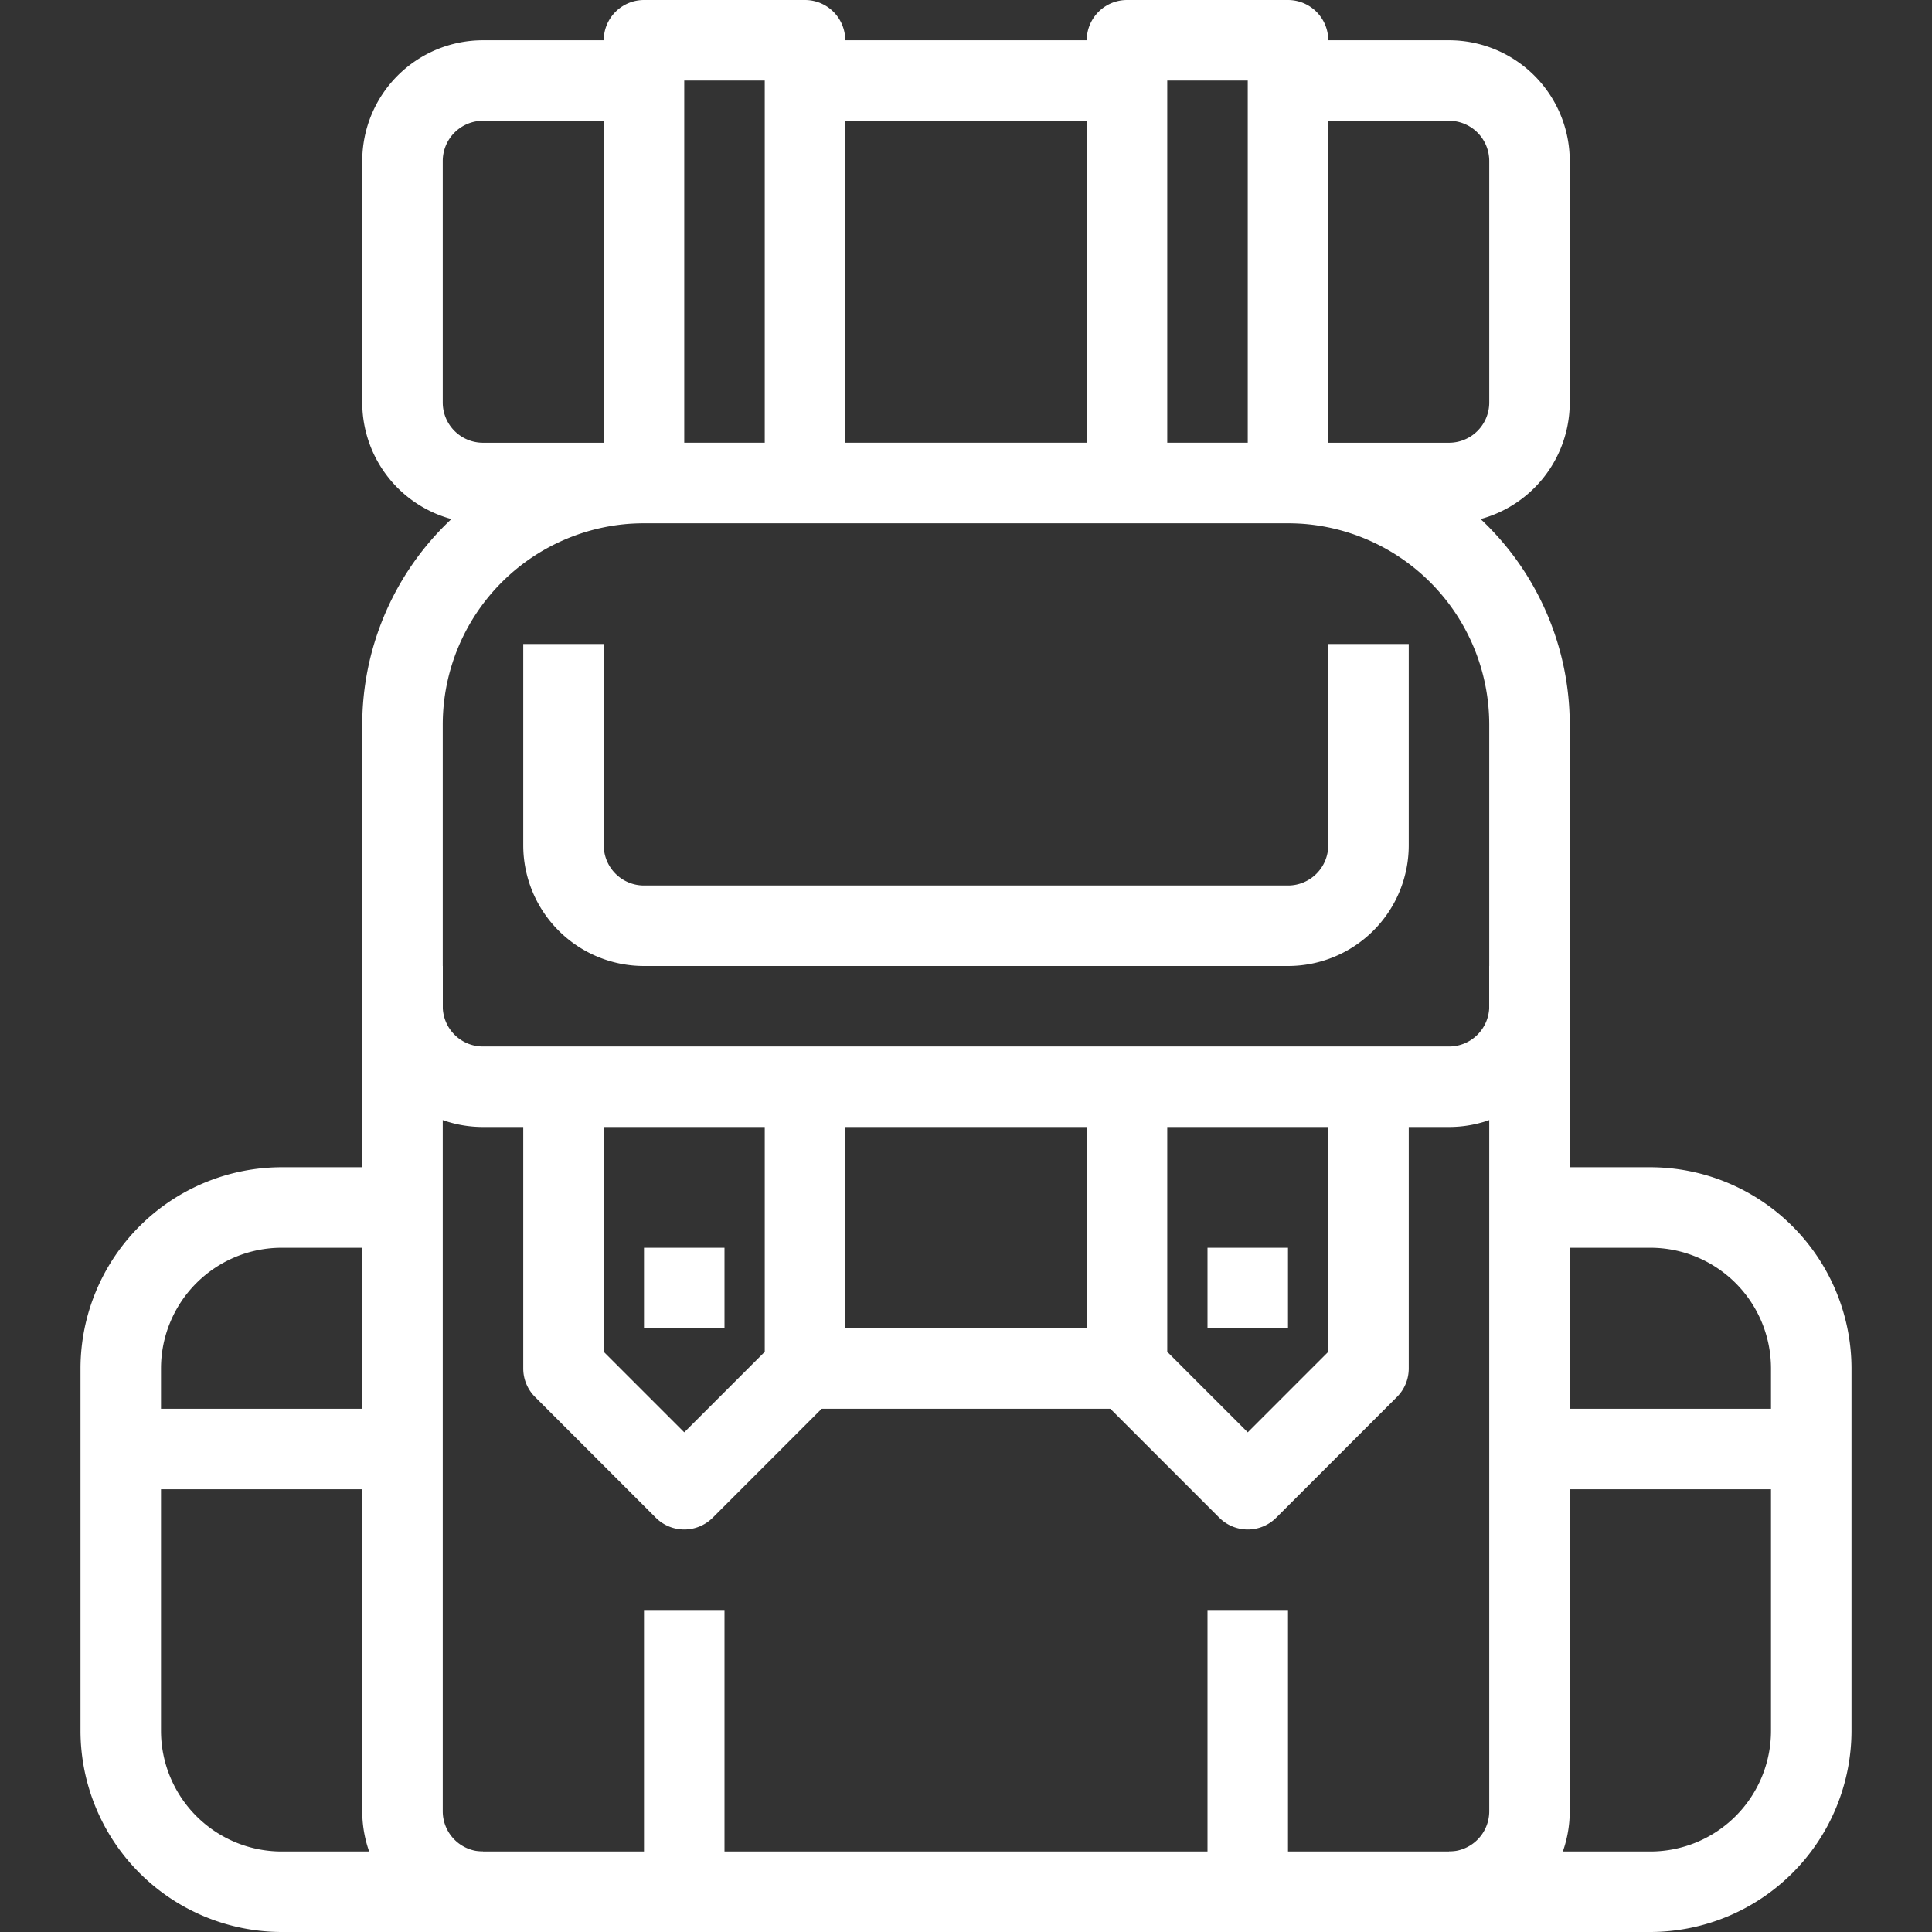<?xml version="1.0" standalone="no"?><!DOCTYPE svg PUBLIC "-//W3C//DTD SVG 1.1//EN" "http://www.w3.org/Graphics/SVG/1.1/DTD/svg11.dtd"><svg t="1756425208016" class="icon" viewBox="0 0 1024 1024" version="1.1" xmlns="http://www.w3.org/2000/svg" p-id="10536" xmlns:xlink="http://www.w3.org/1999/xlink" width="200" height="200"><rect x="0" y="0" width="1024" height="1024" fill="#333333" stroke="none"/><path d="M768 1024H256a64 64 0 0 1-64-64V384a149.504 149.504 0 0 1 149.333-149.333h341.333a149.504 149.504 0 0 1 149.333 149.333v576a64 64 0 0 1-64 64zM341.333 277.333a106.795 106.795 0 0 0-106.667 106.667v576a21.333 21.333 0 0 0 21.333 21.333h512a21.333 21.333 0 0 0 21.333-21.333V384a106.795 106.795 0 0 0-106.667-106.667z" fill="#ffffff" p-id="10537"></path><path d="M874.667 1024h-106.667v-42.667h106.667a64 64 0 0 0 64-64v-192a64 64 0 0 0-64-64h-64v-42.667h64a106.795 106.795 0 0 1 106.667 106.667v192a106.795 106.795 0 0 1-106.667 106.667zM256 1024H149.333a106.795 106.795 0 0 1-106.667-106.667v-192a106.795 106.795 0 0 1 106.667-106.667h64v42.667H149.333a64 64 0 0 0-64 64v192a64 64 0 0 0 64 64h106.667zM768 597.333H256a64 64 0 0 1-64-64v-21.333h42.667v21.333a21.333 21.333 0 0 0 21.333 21.333h512a21.333 21.333 0 0 0 21.333-21.333v-21.333h42.667v21.333a64 64 0 0 1-64 64z" fill="#ffffff" p-id="10538"></path><path d="M810.667 746.667h149.333v42.667h-149.333zM64 746.667h149.333v42.667H64zM682.667 512H341.333a64 64 0 0 1-64-64v-106.667h42.667v106.667a21.333 21.333 0 0 0 21.333 21.333h341.333a21.333 21.333 0 0 0 21.333-21.333v-106.667h42.667v106.667a64 64 0 0 1-64 64zM768 277.333H256a64 64 0 0 1-64-64V85.333a64 64 0 0 1 64-64h85.333v42.667h-85.333a21.333 21.333 0 0 0-21.333 21.333v128a21.333 21.333 0 0 0 21.333 21.333h512a21.333 21.333 0 0 0 21.333-21.333V85.333a21.333 21.333 0 0 0-21.333-21.333h-85.333V21.333h85.333a64 64 0 0 1 64 64v128a64 64 0 0 1-64 64z" fill="#ffffff" p-id="10539"></path><path d="M448 256h-42.667V42.667h-42.667v213.333h-42.667V21.333a21.333 21.333 0 0 1 21.333-21.333h85.333a21.333 21.333 0 0 1 21.333 21.333zM704 256h-42.667V42.667h-42.667v213.333h-42.667V21.333a21.333 21.333 0 0 1 21.333-21.333h85.333a21.333 21.333 0 0 1 21.333 21.333z" fill="#ffffff" p-id="10540"></path><path d="M426.667 21.333h170.667v42.667h-170.667zM362.667 810.667a21.333 21.333 0 0 1-15.083-6.251l-64-64A21.333 21.333 0 0 1 277.333 725.333v-149.333h42.667v140.501l42.667 42.667 42.667-42.667V576h42.667v149.333a21.333 21.333 0 0 1-6.251 15.083l-64 64A21.333 21.333 0 0 1 362.667 810.667zM661.333 810.667a21.333 21.333 0 0 1-15.083-6.251l-64-64A21.333 21.333 0 0 1 576 725.333v-149.333h42.667v140.501l42.667 42.667 42.667-42.667V576h42.667v149.333a21.333 21.333 0 0 1-6.251 15.083l-64 64A21.333 21.333 0 0 1 661.333 810.667z" fill="#ffffff" p-id="10541"></path><path d="M341.333 661.333h42.667v42.667h-42.667zM640 661.333h42.667v42.667h-42.667zM341.333 853.333h42.667v149.333h-42.667zM426.667 704h170.667v42.667h-170.667zM640 853.333h42.667v149.333h-42.667z" fill="#ffffff" p-id="10542"></path></svg>